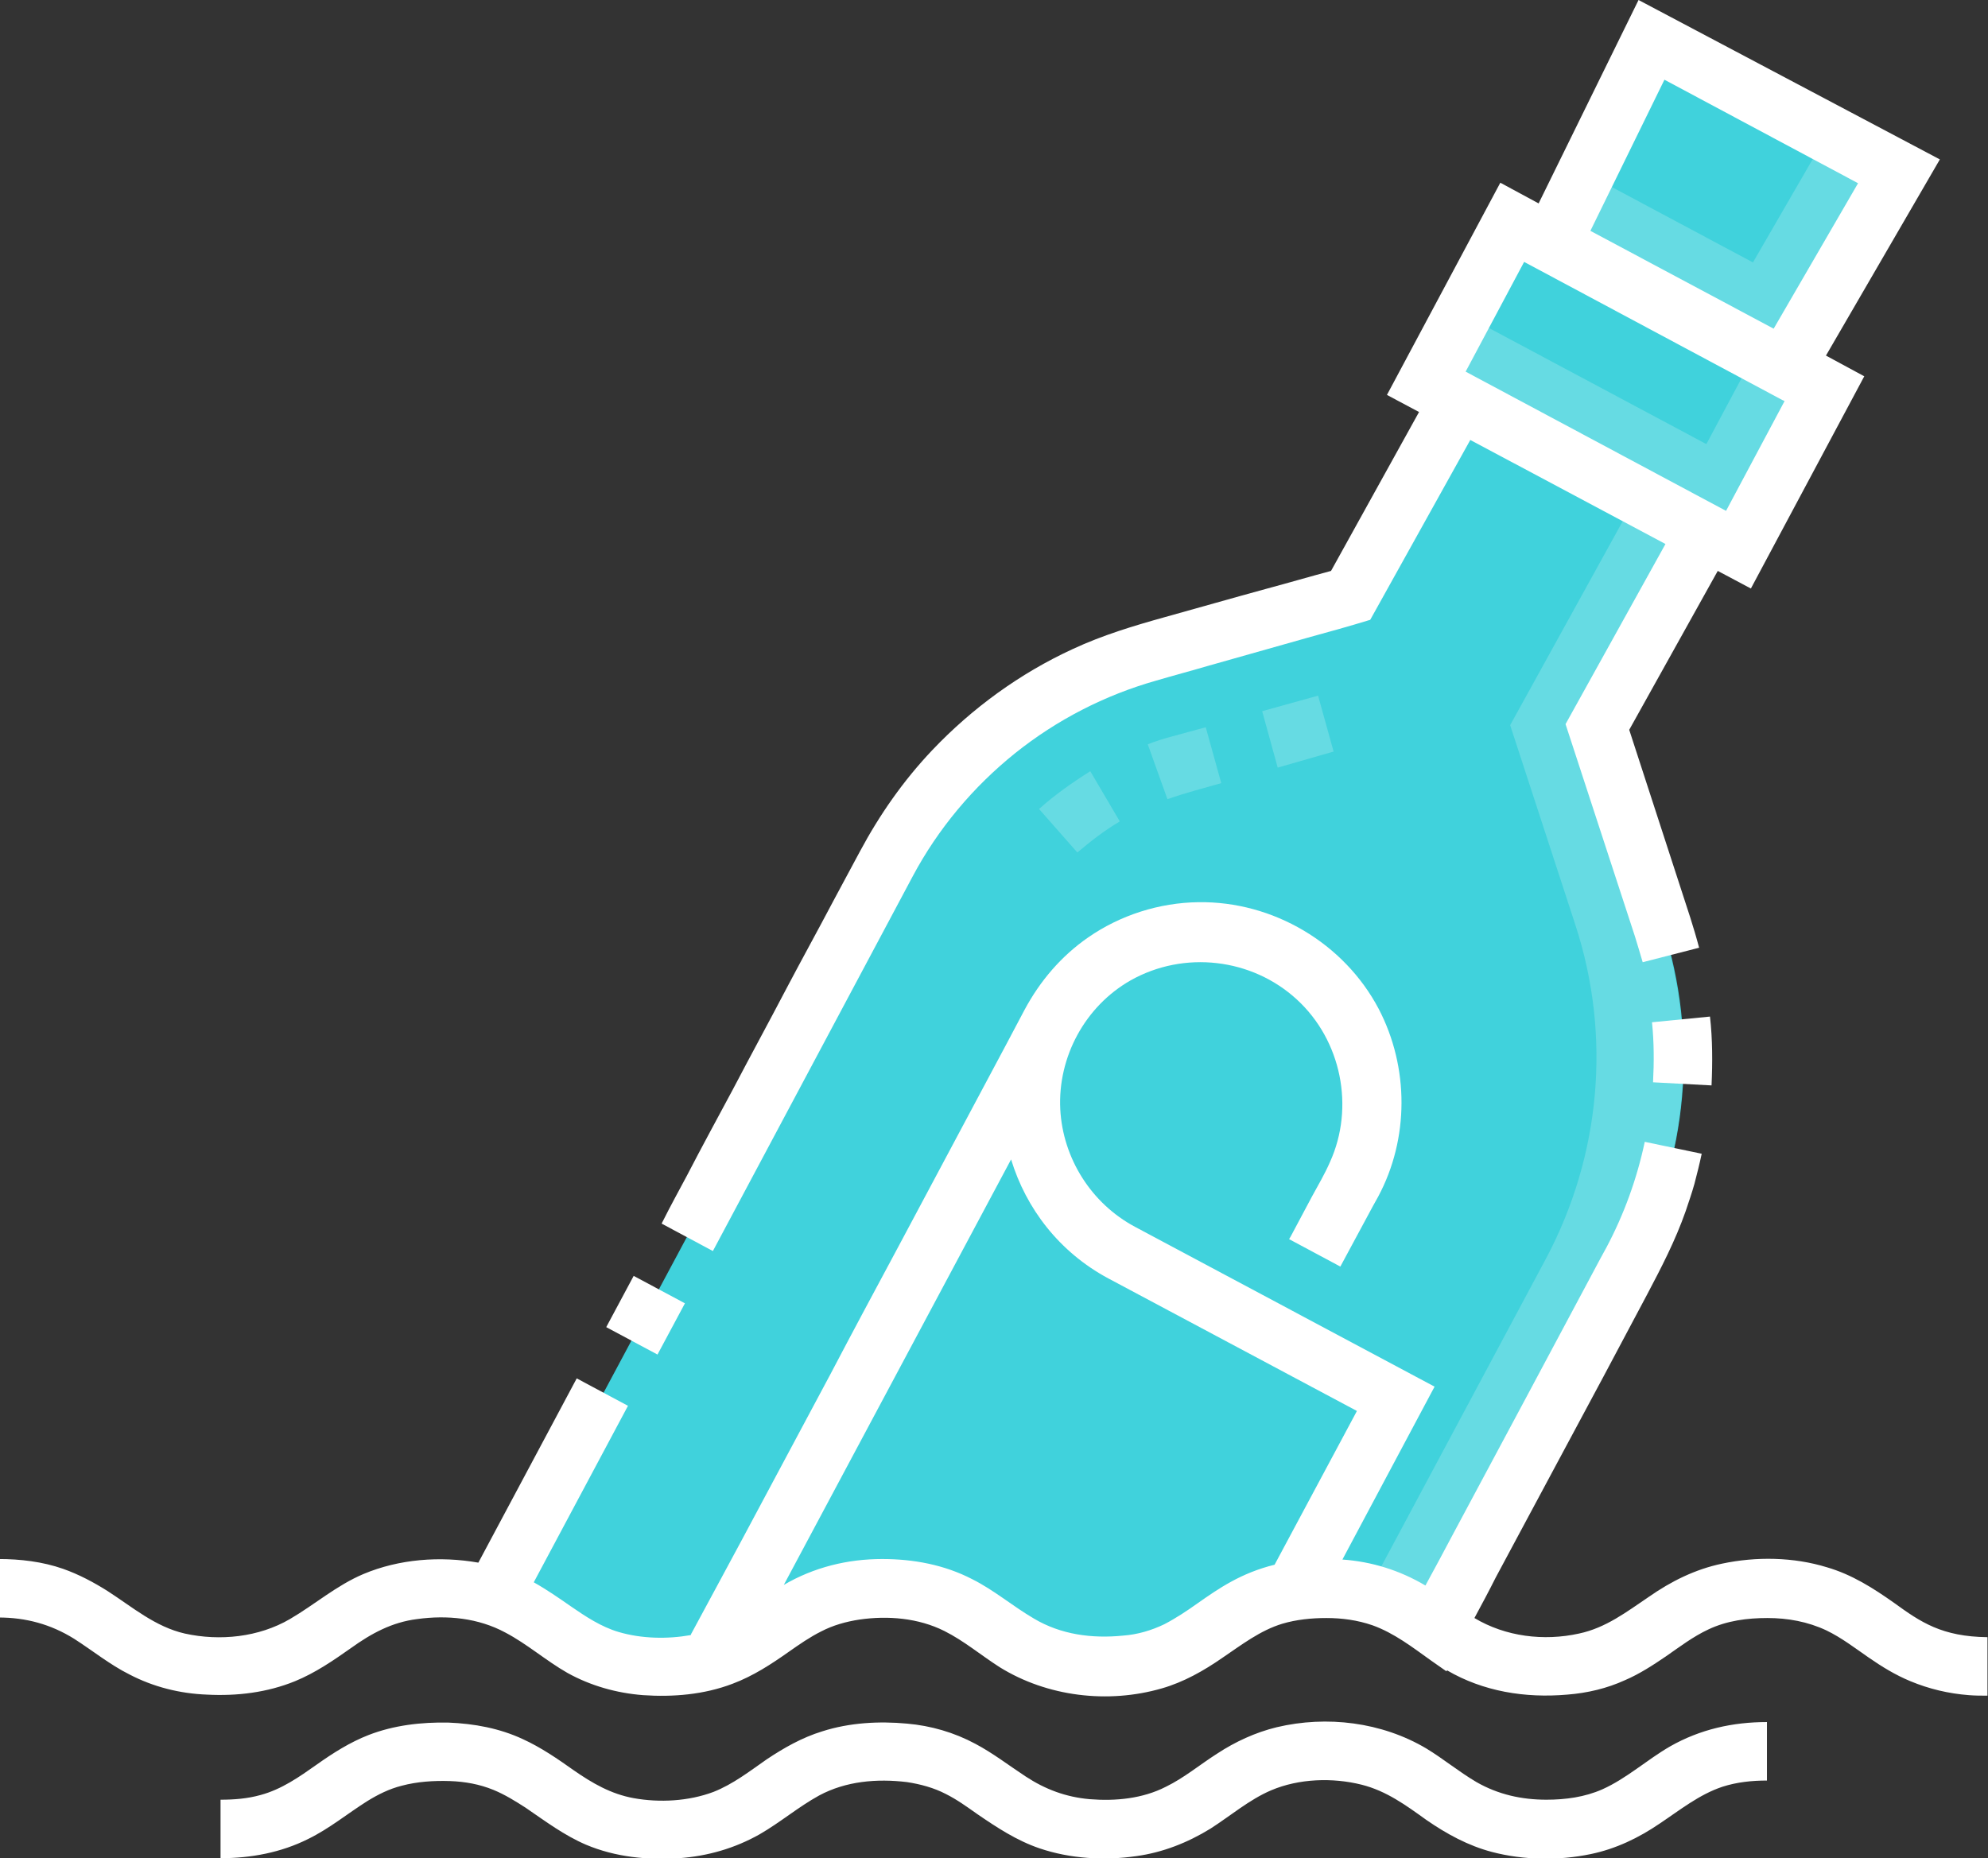 <?xml version="1.0" encoding="utf-8"?>
<!-- Generator: Adobe Illustrator 18.0.0, SVG Export Plug-In . SVG Version: 6.00 Build 0)  -->
<!DOCTYPE svg PUBLIC "-//W3C//DTD SVG 1.1//EN" "http://www.w3.org/Graphics/SVG/1.1/DTD/svg11.dtd">
<svg version="1.1" id="Layer_1" xmlns:x="http://ns.adobe.com/Extensibility/1.0/" xmlns:i="http://ns.adobe.com/AdobeIllustrator/10.0/" xmlns:graph="http://ns.adobe.com/Graphs/1.0/"
	 xmlns="http://www.w3.org/2000/svg" xmlns:xlink="http://www.w3.org/1999/xlink" x="0px" y="0px" viewBox="0 0 384 359"
	 enable-background="new 0 0 384 359" xml:space="preserve">

	<rect x="0" y="0" width="384" height="359" fill="#333333" stroke="none"/>

	<g i:extraneous="self">
		<g>
			<path fill="#40D2DC" d="M128,321.8c21.3,0,21.3-15,42.7-15c21.3,0,21.3,15,42.7,15c21.3,0,21.3-15,42.7-15
				c10.8,0,16.1,3.8,21.5,7.6l37.9-70.9c10.6-19.8,12.6-43.1,5.7-64.5l-12.6-38.6l20.9-37.7l6.3,3.4l16.6-31.1l-60.2-32.2L275.5,74
				l6.3,3.4l-20.9,37.7l-39.1,11c-21.6,6.1-39.8,20.7-50.4,40.5L95.6,308.3C107.4,312.1,110.8,321.8,128,321.8L128,321.8z
				 M128,321.8"/>
			<path fill="#66DBE3" d="M291.7,140.1l12.6,38.6c7,21.4,4.9,44.6-5.7,64.5l-34.5,64.5c5.8,1.4,9.6,4.1,13.4,6.8l37.9-70.9
				c10.6-19.8,12.6-43.1,5.7-64.5l-12.6-38.6l20.9-37.7l6.3,3.4l16.6-31.1L339.1,68l-9.5,17.8l-47-25.1L275.5,74l40.7,21.7
				L291.7,140.1z M291.7,140.1"/>
			<path fill="#40D2DC" d="M344.7,71.1l-45-24L319,7.7l47.6,25.5L344.7,71.1z M344.7,71.1"/>
			<path fill="#66DBE3" d="M353,25.8l-14.4,24.9l-32.2-17.2L299.7,47l45,24l22-37.9L353,25.8z M353,25.8"/>
			<path fill="#40D2DC" d="M170.7,306.8c21.3,0,21.3,15,42.7,15c19.1,0,21.1-12,36.6-14.5l19.8-37l-23.8-12.7l15.4-28.8
				c0.1-0.1,0.1-0.2,0.2-0.3l0,0c8.6-16.1,2.5-36.1-13.5-44.7c-16.1-8.6-36.1-2.5-44.7,13.6c0,0.1-0.1,0.1-0.1,0.2
				c0,0.1-0.1,0.1-0.1,0.2l-65.7,122.9C150,317.1,153,306.8,170.7,306.8L170.7,306.8z M170.7,306.8"/>
			<path fill="#fff" d="M330.6,209.7c0.2-4.4,0.2-8.9-0.3-13.3l-11.2,1.1c0.4,3.9,0.4,7.8,0.2,11.6L330.6,209.7z M330.6,209.7"/>
			<path fill="#fff" d="M176.3,169.3c4.9-9.2,11.7-17.3,19.8-23.8c8-6.4,17.3-11.2,27.2-14c3.4-1,6.8-1.9,10.2-2.9
				c6.4-1.8,12.7-3.6,19.1-5.4c4-1.1,8-2.2,11.9-3.4c0.1,0,0.1,0,0.2-0.1L284,85l37.7,20.1l-19.3,34.8l13.4,41c0.5,1.6,1,3.3,1.5,5
				l10.9-2.8c-0.5-1.9-1.1-3.9-1.7-5.8l-11.8-36.3l17.1-30.7l6.4,3.4l21.9-41l-7.4-4l22-37.9L316.5,0l-19.3,39.3l-7.4-4l-21.9,41
				l6.2,3.3l-17,30.7c-4.1,1.1-8.2,2.3-12.3,3.4c-6.6,1.8-13.2,3.7-19.7,5.5c-6.1,1.7-12.1,3.5-17.9,6.2
				c-10.2,4.7-19.4,11.4-27.1,19.5c-5.6,5.9-10.2,12.5-14,19.6c-1.7,3.2-3.4,6.3-5.1,9.5c-3,5.7-6.1,11.3-9.1,17
				c-3.4,6.5-6.9,12.9-10.3,19.4c-3,5.6-6,11.1-8.9,16.7c-1.6,3-3.2,5.9-4.7,8.9c-0.1,0.1-0.1,0.3-0.2,0.4l9.9,5.3L176.3,169.3z
				 M321.5,15.4l37.4,20l-16.3,28.1l-35.4-18.9L321.5,15.4z M294.4,50.6l49.9,26.7c0,0,0.3,0.1,0.4,0.2l-11.3,21.2l-50.3-26.9
				L294.4,50.6z M294.4,50.6"/>
			<path fill="#fff" d="M117.1,256.4l5.3-9.9l9.9,5.3l-5.3,9.9L117.1,256.4z M117.1,256.4"/>
			<path fill="#66DBE3" d="M243.8,137.4l10.8-3l3,10.8l-10.8,3.1L243.8,137.4z M243.8,137.4"/>
			<path fill="#66DBE3" d="M226.3,142.3c-1.5,0.4-3.1,0.9-4.6,1.5l3.8,10.6c3.4-1.2,6.9-2.1,10.4-3.1l-3-10.8L226.3,142.3z
				 M226.3,142.3"/>
			<path fill="#66DBE3" d="M200.7,156.3l7.4,8.4c2.6-2.2,5.3-4.3,8.2-6l-5.7-9.7C207.1,151.2,203.7,153.6,200.7,156.3L200.7,156.3z
				 M200.7,156.3"/>
			<path fill="#fff" d="M298.7,347.7c-4.8,0-9.3-1-13.5-3.4c-3.4-2-6.4-4.5-9.7-6.5c-8.6-5.1-19.2-6.4-28.9-4.1
				c-4.1,1-8,2.8-11.5,5.1c-3.3,2.1-6.4,4.7-9.9,6.4c-4.5,2.3-9.7,2.8-14.7,2.4c-4.6-0.4-8.6-1.9-12.4-4.4c-3.2-2.1-6.3-4.5-9.7-6.3
				c-4.1-2.2-8.6-3.5-13.2-3.9c-5.4-0.5-11.1-0.2-16.4,1.5c-3.9,1.2-7.4,3.2-10.7,5.4c-3.3,2.3-6.5,4.8-10.3,6.3
				c-4.8,1.8-10.4,2.1-15.4,1.2c-4.4-0.8-8-2.9-11.6-5.4c-3.1-2.2-6.3-4.4-9.8-6c-4.5-2.1-9.4-3-14.4-3.2
				c-5.2-0.1-10.5,0.5-15.4,2.4c-3.6,1.4-6.9,3.5-10,5.7c-3.4,2.4-6.8,4.8-10.9,5.9c-2.5,0.7-5.1,0.9-7.7,0.9V359
				c5.9,0,11.7-1.1,16.9-3.7c4.1-2,7.6-4.9,11.4-7.3c2.1-1.3,4.3-2.4,6.7-3c3-0.8,6.2-1,9.3-0.9c2.9,0.1,5.7,0.6,8.4,1.7
				c2.2,0.9,4.3,2.2,6.3,3.5c3.8,2.6,7.4,5.3,11.6,7.1c5.7,2.4,11.9,3,18,2.6c5.5-0.4,10.7-1.9,15.5-4.6c4-2.3,7.5-5.3,11.5-7.5
				c5.2-2.8,11.2-3.3,17-2.6c2.6,0.4,5.2,1.1,7.5,2.3c2.2,1.1,4.1,2.5,6.1,3.9c3.8,2.6,7.6,5.1,12,6.6c5.9,2,12.5,2.4,18.7,1.5
				c5.1-0.7,9.9-2.6,14.3-5.3c3.9-2.5,7.5-5.6,11.7-7.4c5.4-2.3,11.9-2.5,17.5-1.1c4.8,1.2,8.6,4,12.5,6.8c3.9,2.7,8.1,5,12.7,6.2
				c6.1,1.6,12.9,1.7,19.1,0.4c4.8-1,9.2-3.1,13.3-5.9c3.9-2.6,7.6-5.6,12.1-7.1c2.8-0.9,5.7-1.2,8.6-1.2v-11.3
				c-6.6,0-12.9,1.4-18.7,4.7c-4.5,2.6-8.4,6.2-13.1,8.3C306.1,347.2,302.4,347.7,298.7,347.7L298.7,347.7z M298.7,347.7"/>
			<path fill="#fff" d="M365.9,309.7c-4.1-2.9-8.2-5.5-13-6.9c-6.5-2-13.7-2.1-20.3-0.7c-5.2,1.1-9.8,3.4-14.1,6.4
				c-4.3,2.9-8.3,6-13.5,7.1c-6.8,1.5-14.2,0.6-20.2-3c1.4-2.6,2.8-5.2,4.1-7.8c3.2-6,6.5-12.1,9.7-18.1c3.7-6.9,7.4-13.8,11.1-20.7
				c2.8-5.3,5.6-10.5,8.4-15.8c2.8-5.3,5.5-10.5,7.5-16.2c0.6-1.8,1.2-3.5,1.7-5.3c0.5-1.9,1-3.9,1.4-5.8l-11-2.3
				c-1.5,7.1-4,14-7.4,20.4c-0.4,0.7-0.8,1.5-1.2,2.2c-2.5,4.7-25.2,47.2-28.6,53.5c-1.7,3.2-3.4,6.4-5.1,9.5c0,0,0,0.1-0.1,0.1
				c-4.9-2.9-10.3-4.6-16-5l17.8-33.4l-57.9-30.9c-8.4-4.5-13.9-13.2-14.4-22.7c-0.5-10.1,4.8-19.9,13.6-24.9
				c10.3-5.8,23.4-4.3,32.1,3.7c8.6,7.9,11.2,20.8,6.4,31.4c-1,2.3-2.3,4.5-3.5,6.7c-1.4,2.6-2.7,5.1-4.1,7.7
				c-0.1,0.2-0.2,0.3-0.3,0.5l9.9,5.3c2.1-3.9,4.2-7.8,6.3-11.7c0.3-0.6,0.7-1.2,1-1.8l0,0c6-11.2,6-25,0.1-36.3
				c-6.7-12.7-20.4-20.8-34.8-20.6c-7.6,0.1-15.1,2.5-21.3,6.8c-5.2,3.6-9.3,8.4-12.3,14c-1.2,2.3-2.4,4.5-3.6,6.8
				c-2.9,5.5-5.9,11-8.8,16.5c-4,7.5-8,15-12,22.5c-4.4,8.2-8.8,16.4-13.1,24.6c-4.1,7.7-8.3,15.5-12.4,23.2c-3.2,6-6.4,12-9.6,17.9
				c-1.6,3-3.2,5.9-4.8,8.9c-0.1,0.1-0.1,0.3-0.2,0.4c-4.5,0.8-9.5,0.7-13.9-0.6c-3.4-1-6.4-3-9.3-5c-2.3-1.6-4.6-3.2-7.1-4.6
				l18.2-34.1l-9.9-5.3l-19,35.6c-7.4-1.3-15.3-0.7-22.2,2.2c-5.2,2.2-9.4,5.9-14.2,8.7c-6,3.5-13.5,4.3-20.3,2.8
				c-5.7-1.3-10.1-5.1-14.9-8.2c-2.7-1.7-5.5-3.2-8.6-4.3c-4-1.4-8.3-1.9-12.5-1.9v11.3c5.3,0,10.1,1.3,14.6,4.1
				c3.6,2.3,6.9,5,10.7,6.9c4.6,2.4,9.7,3.7,15,3.9c5.8,0.3,11.6-0.4,17-2.6c3.9-1.6,7.4-4,10.8-6.4c3.9-2.8,7.9-5,12.8-5.6
				c5.8-0.8,11.8-0.2,17,2.6c4.2,2.2,7.8,5.4,12,7.8c4.5,2.5,9.5,3.9,14.6,4.3c5.8,0.4,11.8-0.1,17.3-2.2c4-1.5,7.5-3.8,10.9-6.2
				c2-1.4,4-2.8,6.2-3.9c2.3-1.2,4.8-1.9,7.4-2.3c5.5-0.8,11.4-0.3,16.4,2.2c3.8,1.9,7.1,4.7,10.7,7c9.2,5.7,20.9,7.1,31.3,4.1
				c4.2-1.2,8.1-3.4,11.7-5.9c3.7-2.5,7.3-5.3,11.6-6.6c2.7-0.8,5.6-1.1,8.5-1.1c3,0,6,0.4,8.9,1.4c4.2,1.5,7.8,4.3,11.3,6.8
				c1,0.7,2,1.4,3,2.1l0.1-0.2c7,4.1,15.1,5.4,23.2,4.7c3.9-0.3,7.7-1.2,11.2-2.8c2.8-1.2,5.4-2.9,7.9-4.6c2.6-1.8,5.2-3.8,8.2-5.2
				c3.6-1.7,7.5-2.2,11.4-2.2c3.9,0,7.8,0.7,11.4,2.4c2.9,1.4,5.5,3.4,8.1,5.2c2.6,1.8,5.2,3.4,8.1,4.6c3.6,1.5,7.4,2.4,11.3,2.7
				c1.2,0.1,2.4,0.1,3.6,0.1v-11.3C375.1,316.2,371,313.4,365.9,309.7L365.9,309.7z M231.4,309.7c-2.1,1.5-4.2,2.9-6.5,4.1
				c-2.5,1.2-5.2,2-8,2.2c-6,0.6-12-0.2-17.2-3.3c-4.1-2.4-7.7-5.5-11.9-7.6c-5.4-2.8-11.4-3.9-17.4-3.9c-6.7,0-13.2,1.6-19,5
				l43.9-82.2c2.9,9.5,9.3,17.9,18.8,23l48,25.6l-15.9,29.7C239.7,303.9,235.4,306.9,231.4,309.7L231.4,309.7z M231.4,309.7"/>
		</g>
	</g>
</svg>
